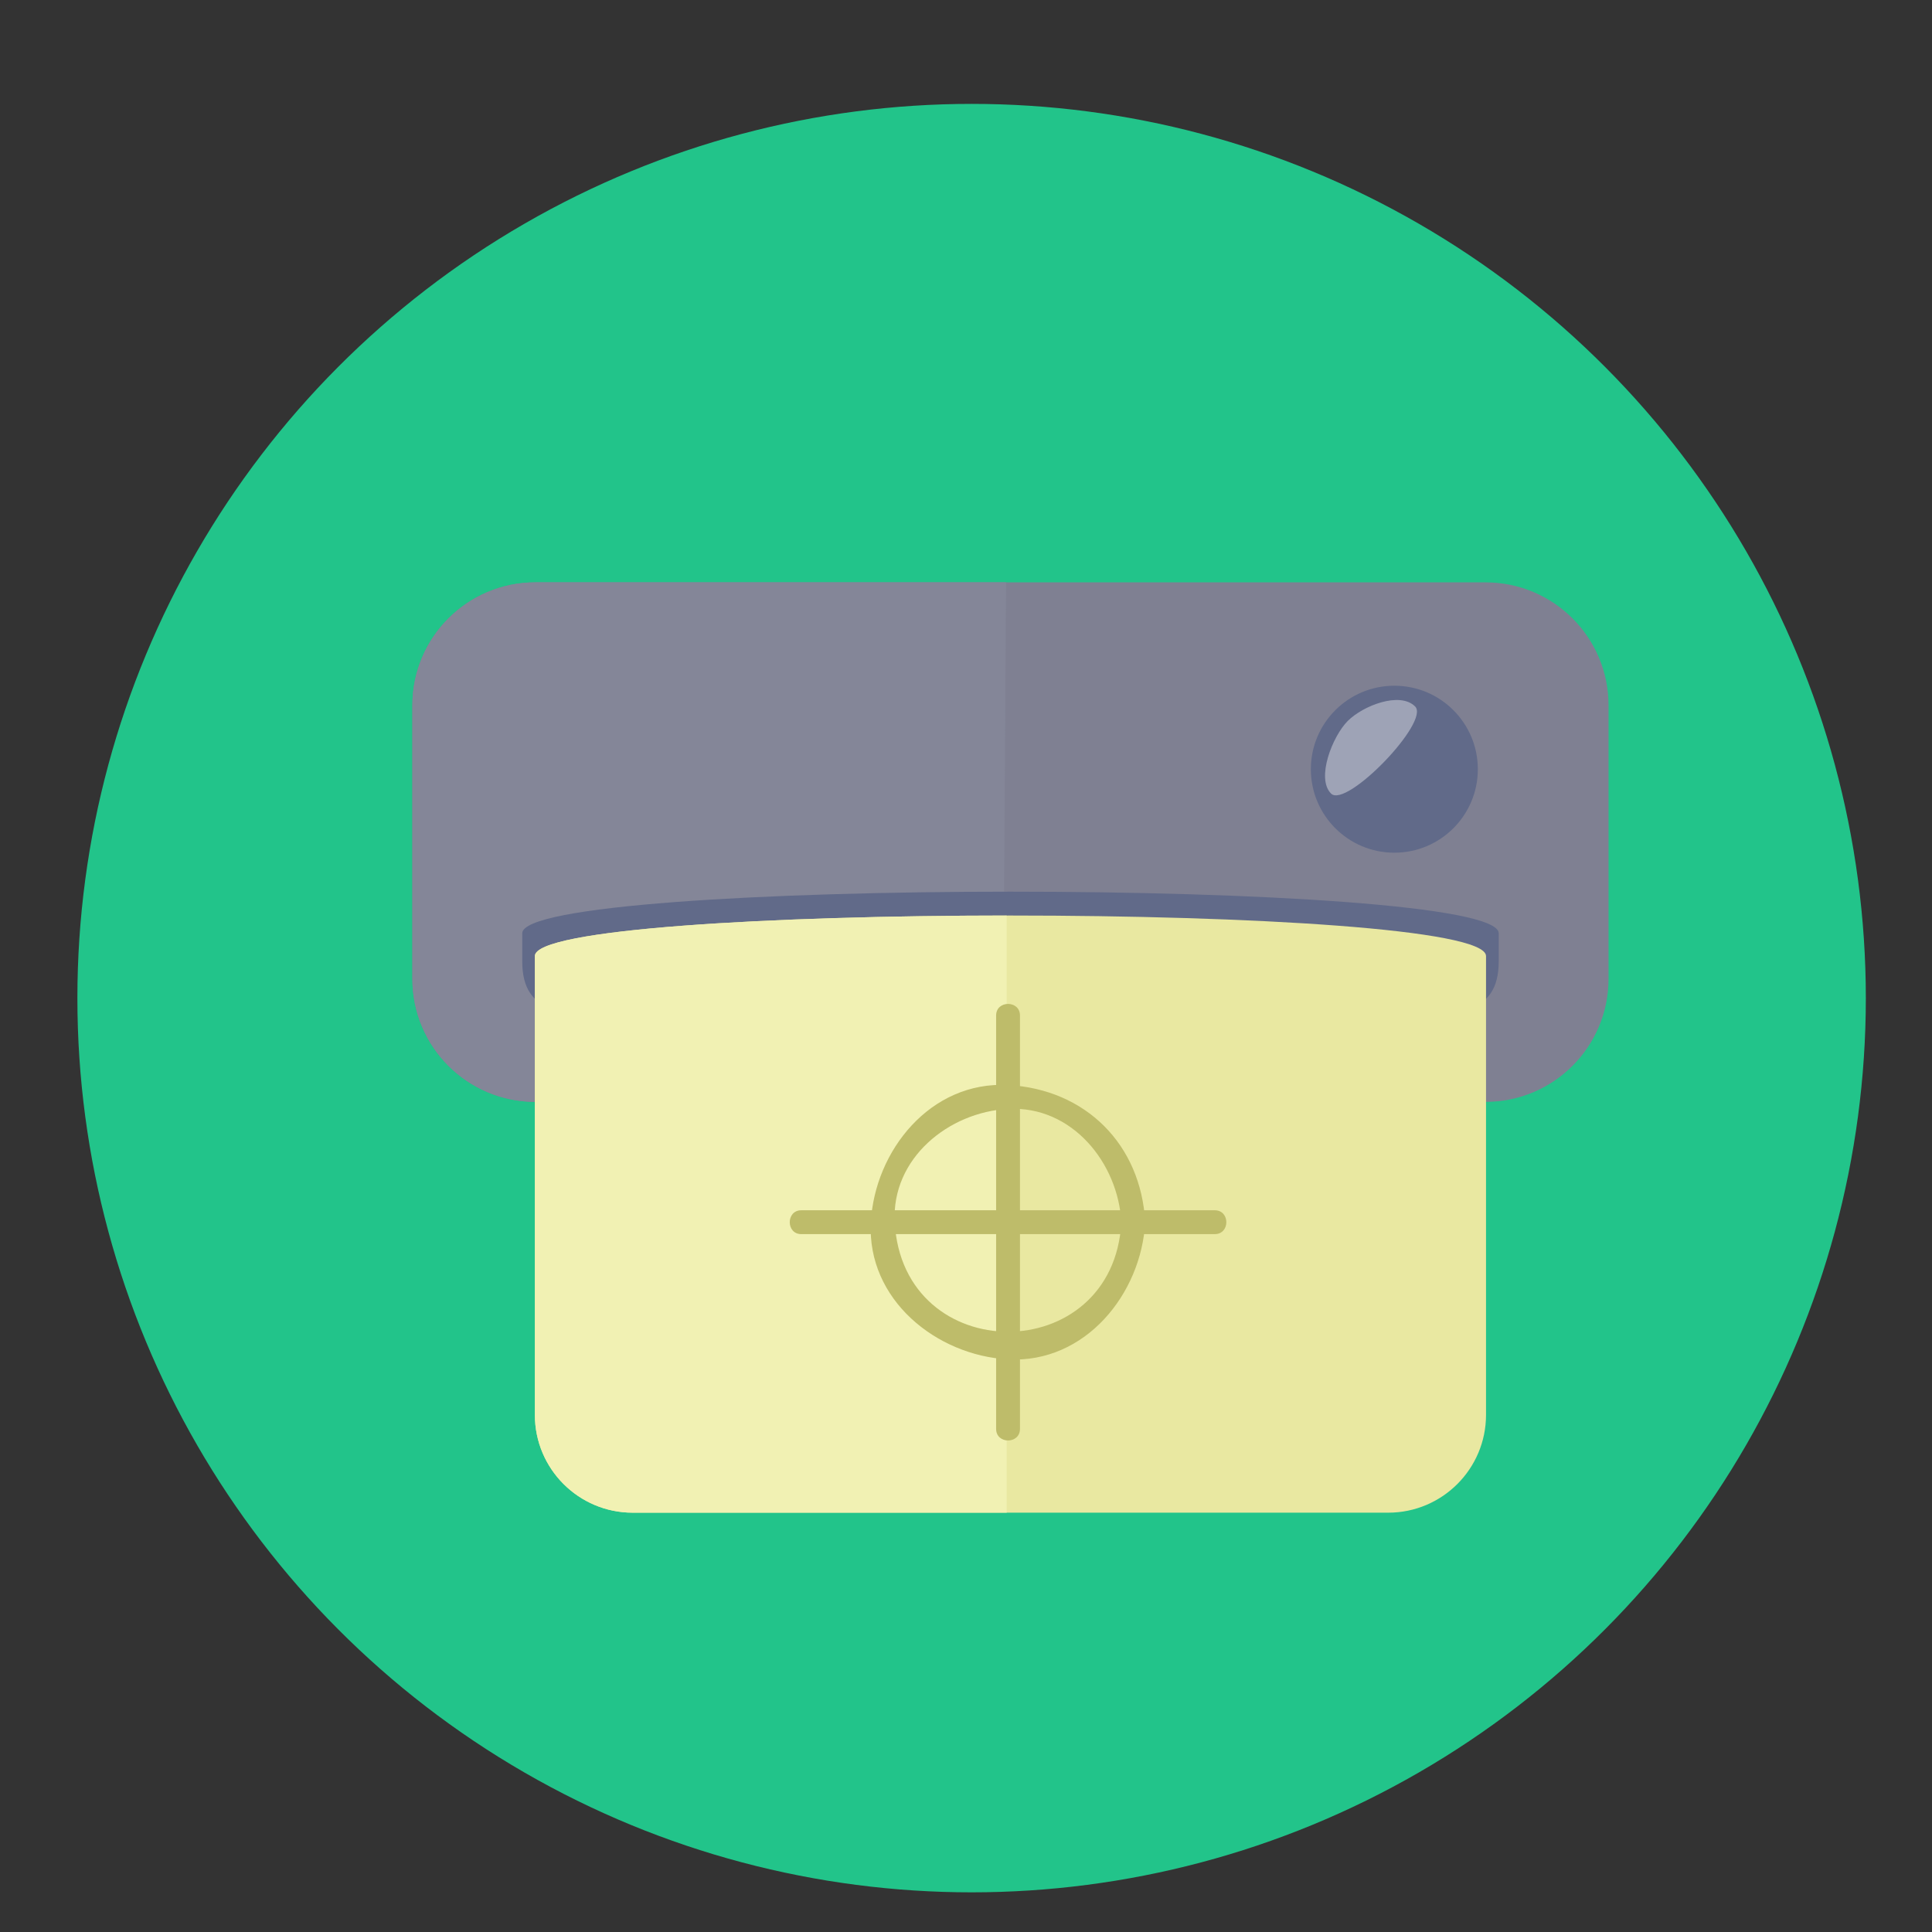 <?xml version="1.0" encoding="utf-8"?>
<!-- Generator: Adobe Illustrator 16.0.0, SVG Export Plug-In . SVG Version: 6.00 Build 0)  -->
<!DOCTYPE svg PUBLIC "-//W3C//DTD SVG 1.1//EN" "http://www.w3.org/Graphics/SVG/1.1/DTD/svg11.dtd">
<svg version="1.1" id="Layer_1" xmlns="http://www.w3.org/2000/svg" xmlns:xlink="http://www.w3.org/1999/xlink" x="0px" y="0px"
	 width="136.833px" height="136.834px" viewBox="0 0 136.833 136.834" style="enable-background:new 0 0 136.833 136.834;"
	 xml:space="preserve">
<rect x="0" y="0" width="136.833" height="136.834" fill="#333333" stroke="none"/>
<style type="text/css">
<![CDATA[
	.st0{fill:#7AC3A7;}
	.st1{fill:#AA9C87;}
	.st2{fill:#AAAAAA;}
	.st3{fill:#494A4A;}
	.st4{fill:#AC782B;}
	.st5{fill:#49A0AE;}
	.st6{fill:#AD6F2D;}
	.st7{fill-rule:evenodd;clip-rule:evenodd;fill:#3EB5B5;}
	.st8{fill:#AE8A50;}
	.st9{fill:#7F8092;}
	.st10{fill:#AEADAD;}
	.st11{fill:#AEAEAF;}
	.st12{fill:#129949;}
	.st13{fill:#E1E1E1;}
	.st14{fill:#E2DD3E;}
	.st15{fill-rule:evenodd;clip-rule:evenodd;fill:#757575;}
	.st16{fill:#E4E4E4;}
	.st17{fill:#E57931;}
	.st18{fill:#4AA0A5;}
	.st19{fill:#4B4A4B;}
	.st20{fill:#E79E2D;}
	.st21{fill-rule:evenodd;clip-rule:evenodd;fill:#DBB626;}
	.st22{fill:#E7E760;}
	.st23{fill:#19A855;}
	.st24{fill:#E84849;}
	.st25{fill:#4E4F50;}
	.st26{fill:#4EA3B1;}
	.st27{fill:#E9CA92;}
	.st28{fill:#E9E8A1;}
	.st29{fill:#E9E8A3;}
	.st30{fill:#B03738;}
	.st31{fill:#818282;}
	.st32{fill:#81BCB9;}
	.st33{fill:#B19353;}
	.st34{fill:#825E2D;}
	.st35{fill:#B1B1B2;}
	.st36{fill:#B2B2B2;}
	.st37{opacity:0.15;}
	.st38{fill:#848698;}
	.st39{fill:#B3DCE2;}
	.st40{fill:#B4B4B5;}
	.st41{fill:#1A3940;}
	.st42{fill:#B6E2EB;}
	.st43{fill:#888888;}
	.st44{fill:#B7DFD2;}
	.st45{fill:#1D1E1E;}
	.st46{fill:#ED3351;}
	.st47{fill:#EDC92C;}
	.st48{fill:#EDE8C9;}
	.st49{fill:#1FA85B;}
	.st50{fill-rule:evenodd;clip-rule:evenodd;fill:#AEAEAF;}
	.st51{fill:#EEDD7A;}
	.st52{fill:#52BA73;}
	.st53{fill:#56385F;}
	.st54{fill:#56939A;}
	.st55{fill:#8AC5C4;}
	.st56{fill:#575757;}
	.st57{fill-rule:evenodd;clip-rule:evenodd;fill:#4B4A4B;}
	.st58{fill:#8CD3DA;}
	.st59{fill:#8D8D8C;}
	.st60{fill:#8D9091;}
	.st61{fill-rule:evenodd;clip-rule:evenodd;fill:#E8C790;}
	.st62{fill:#202121;}
	.st63{fill-rule:evenodd;clip-rule:evenodd;fill:#E9CA92;}
	.st64{fill:#BEBC6A;}
	.st65{fill:#F06668;}
	.st66{fill:#BFBEBE;}
	.st67{fill:#F0D359;}
	.st68{fill:#F0F1AF;}
	.st69{fill-rule:evenodd;clip-rule:evenodd;fill:#B14D26;}
	.st70{fill:#22C48A;}
	.st71{fill:#F1D250;}
	.st72{fill:#F1E089;}
	.st73{fill:#F1F1B3;}
	.st74{fill:#F2BE3E;}
	.st75{fill:#F37C2A;}
	.st76{fill:#256533;}
	.st77{fill:#F4D967;}
	.st78{fill:#F4E028;}
	.st79{fill:#F4F5F5;}
	.st80{fill-rule:evenodd;clip-rule:evenodd;fill:#B5B2B3;}
	.st81{fill:#F5D827;}
	.st82{fill:#F5E554;}
	.st83{fill:#276D69;}
	.st84{fill-rule:evenodd;clip-rule:evenodd;fill:#B6AE8F;}
	.st85{fill:#F6A2A3;}
	.st86{fill-rule:evenodd;clip-rule:evenodd;fill:#1CAAB9;}
	.st87{fill-rule:evenodd;clip-rule:evenodd;fill:#888888;}
	.st88{fill:#F7D98B;}
	.st89{fill:#F7E497;}
	.st90{fill:#F8DE71;}
	.st91{fill-rule:evenodd;clip-rule:evenodd;fill:#ECE1D0;}
	.st92{fill:#F9F29A;}
	.st93{fill-rule:evenodd;clip-rule:evenodd;fill:#EDC92C;}
	.st94{clip-path:url(#SVGID_2_);}
	.st95{fill:#90682F;}
	.st96{fill:#C0C0C0;}
	.st97{fill:#93793D;}
	.st98{fill:#939292;}
	.st99{fill:#93D1BD;}
	.st100{fill:#949897;}
	.st101{fill:#94D0D0;}
	.st102{fill:#954E9D;}
	.st103{fill:#958469;}
	.st104{fill:#C4BC98;}
	.st105{fill:#C698C5;}
	.st106{fill:#2C6973;}
	.st107{fill:#FAF2F2;}
	.st108{fill:#C7E8ED;}
	.st109{fill:#2E2F2F;}
	.st110{fill:#2F8442;}
	.st111{opacity:0.3;}
	.st112{fill:#606060;}
	.st113{fill:#616A89;}
	.st114{fill:#61BECD;}
	.st115{fill:#FFC200;}
	.st116{fill:#FFFFFF;}
	.st117{fill:#626463;}
	.st118{fill:#63A2AC;}
	.st119{fill-rule:evenodd;clip-rule:evenodd;fill:#F2E8D3;}
	.st120{fill:none;}
	.st121{fill:#9A7338;}
	.st122{fill-rule:evenodd;clip-rule:evenodd;fill:#F5D8A4;}
	.st123{fill-rule:evenodd;clip-rule:evenodd;fill:#F5DFB5;}
	.st124{fill:#9B7842;}
	.st125{fill:#67B8CB;}
	.st126{fill:#9D5D26;}
	.st127{fill:#9D9E9F;}
	.st128{fill:#CDCCCB;}
	.st129{fill:#9EA3B6;}
	.st130{fill:#9F77AA;}
	.st131{fill-rule:evenodd;clip-rule:evenodd;fill:#C0BEBF;}
	.st132{fill-rule:evenodd;clip-rule:evenodd;fill:#C15E28;}
	.st133{fill:#343433;}
	.st134{fill:#355957;}
	.st135{fill:#357180;}
	.st136{fill:#35B167;}
	.st137{fill-rule:evenodd;clip-rule:evenodd;fill:#97A0A0;}
	.st138{fill:#6C6C6B;}
	.st139{fill:#6CC077;}
	.st140{fill:#6EC2CB;}
	.st141{fill:#6FB698;}
	.st142{fill-rule:evenodd;clip-rule:evenodd;fill:#616161;}
	.st143{fill:#D0D1D1;}
	.st144{fill-rule:evenodd;clip-rule:evenodd;fill:#FFF4E4;}
	.st145{fill:#D2CBA6;}
	.st146{fill:#D2D2D2;}
	.st147{fill:#D68828;}
	.st148{fill:#D68A28;}
	.st149{fill:#3D3428;}
	.st150{fill:#3D4040;}
	.st151{fill:#3D969F;}
	.st152{fill-rule:evenodd;clip-rule:evenodd;fill:#CDCCCB;}
	.st153{fill:#A0D5D9;}
	.st154{fill:#A2D4DE;}
	.st155{fill:#A3D4AA;}
	.st156{fill:#A48A47;}
	.st157{fill:#75B7BB;}
	.st158{fill:#776850;}
	.st159{fill:#DAC425;}
	.st160{fill:#DBBD40;}
	.st161{fill:#DBC55E;}
	.st162{fill:#DBDBDA;}
	.st163{fill:#DBF0F5;}
	.st164{fill:#DCDBDC;}
	.st165{fill:#DDDDDC;}
	.st166{fill-rule:evenodd;clip-rule:evenodd;fill:#6EC2CB;}
	.st167{fill:#DFBFDB;}
	.st168{fill:#DFCC6B;}
	.st169{fill:#448590;}
]]>
</style>
<g>
	<g>
		<circle class="st70" cx="68.814" cy="70.691" r="63.333"/>
	</g>
	<g>
		<path class="st9" d="M113.925,69.325c0,4.811-3.9,8.715-8.713,8.715H37.919c-4.813,0-8.713-3.904-8.713-8.715V49.96
			c0-4.813,3.9-8.715,8.713-8.715h67.293c4.813,0,8.713,3.901,8.713,8.715V69.325z"/>
	</g>
	<g>
		<path class="st38" d="M71.019,78.04h-33.1c-4.813,0-8.713-3.904-8.713-8.715V49.96c0-4.813,3.9-8.715,8.713-8.715h33.334
			L71.019,78.04z"/>
	</g>
	<g>
		<path class="st113" d="M106.146,68.09c0,3.926-3.184,3.753-7.115,3.753H44.099c-3.93,0-7.111,0.173-7.111-3.753v-1.991
			c0-3.929,69.158-3.929,69.158,0V68.09z"/>
	</g>
	<g>
		<circle class="st113" cx="98.754" cy="54.479" r="5.913"/>
	</g>
	<g>
		<path class="st129" d="M94.272,56.204c-1.08-1.078,0.104-4.066,1.184-5.145c1.078-1.079,3.691-2.103,4.77-1.023
			C101.304,51.116,95.351,57.282,94.272,56.204z"/>
	</g>
	<g>
		<path class="st28" d="M105.247,100.205c0,3.826-3.102,6.93-6.93,6.93H44.812c-3.828,0-6.93-3.104-6.93-6.93V67.712
			c0-3.827,67.365-3.827,67.365,0V100.205z"/>
	</g>
	<g>
		<path class="st73" d="M71.3,107.135H44.812c-3.828,0-6.93-3.104-6.93-6.93V67.712c0-1.903,16.666-2.86,33.418-2.87V107.135z"/>
	</g>
	<g>
		<g>
			<path class="st64" d="M79.419,86.562c-0.557,10.342-15.494,10.342-16.051,0c-0.244-4.54,3.842-7.8,8.025-8.024
				C75.933,78.293,79.192,82.378,79.419,86.562c0.059,1.083,1.746,1.088,1.689,0c-0.297-5.501-4.213-9.418-9.715-9.715
				c-5.49-0.296-9.443,4.658-9.715,9.715c-0.297,5.49,4.658,9.441,9.715,9.715c5.488,0.295,9.441-4.66,9.715-9.715
				C81.165,85.473,79.478,85.478,79.419,86.562z"/>
		</g>
	</g>
	<g>
		<g>
			<path class="st64" d="M70.55,71.92c0,9.761,0,19.523,0,29.282c0,1.091,1.689,1.091,1.689,0c0-9.759,0-19.521,0-29.282
				C72.239,70.83,70.55,70.83,70.55,71.92L70.55,71.92z"/>
		</g>
	</g>
	<g>
		<g>
			<path class="st64" d="M86.036,85.717c-9.764,0-19.521,0-29.287,0c-1.088,0-1.088,1.689,0,1.689c9.766,0,19.523,0,29.287,0
				C87.128,87.406,87.128,85.717,86.036,85.717L86.036,85.717z"/>
		</g>
	</g>
</g>
</svg>

